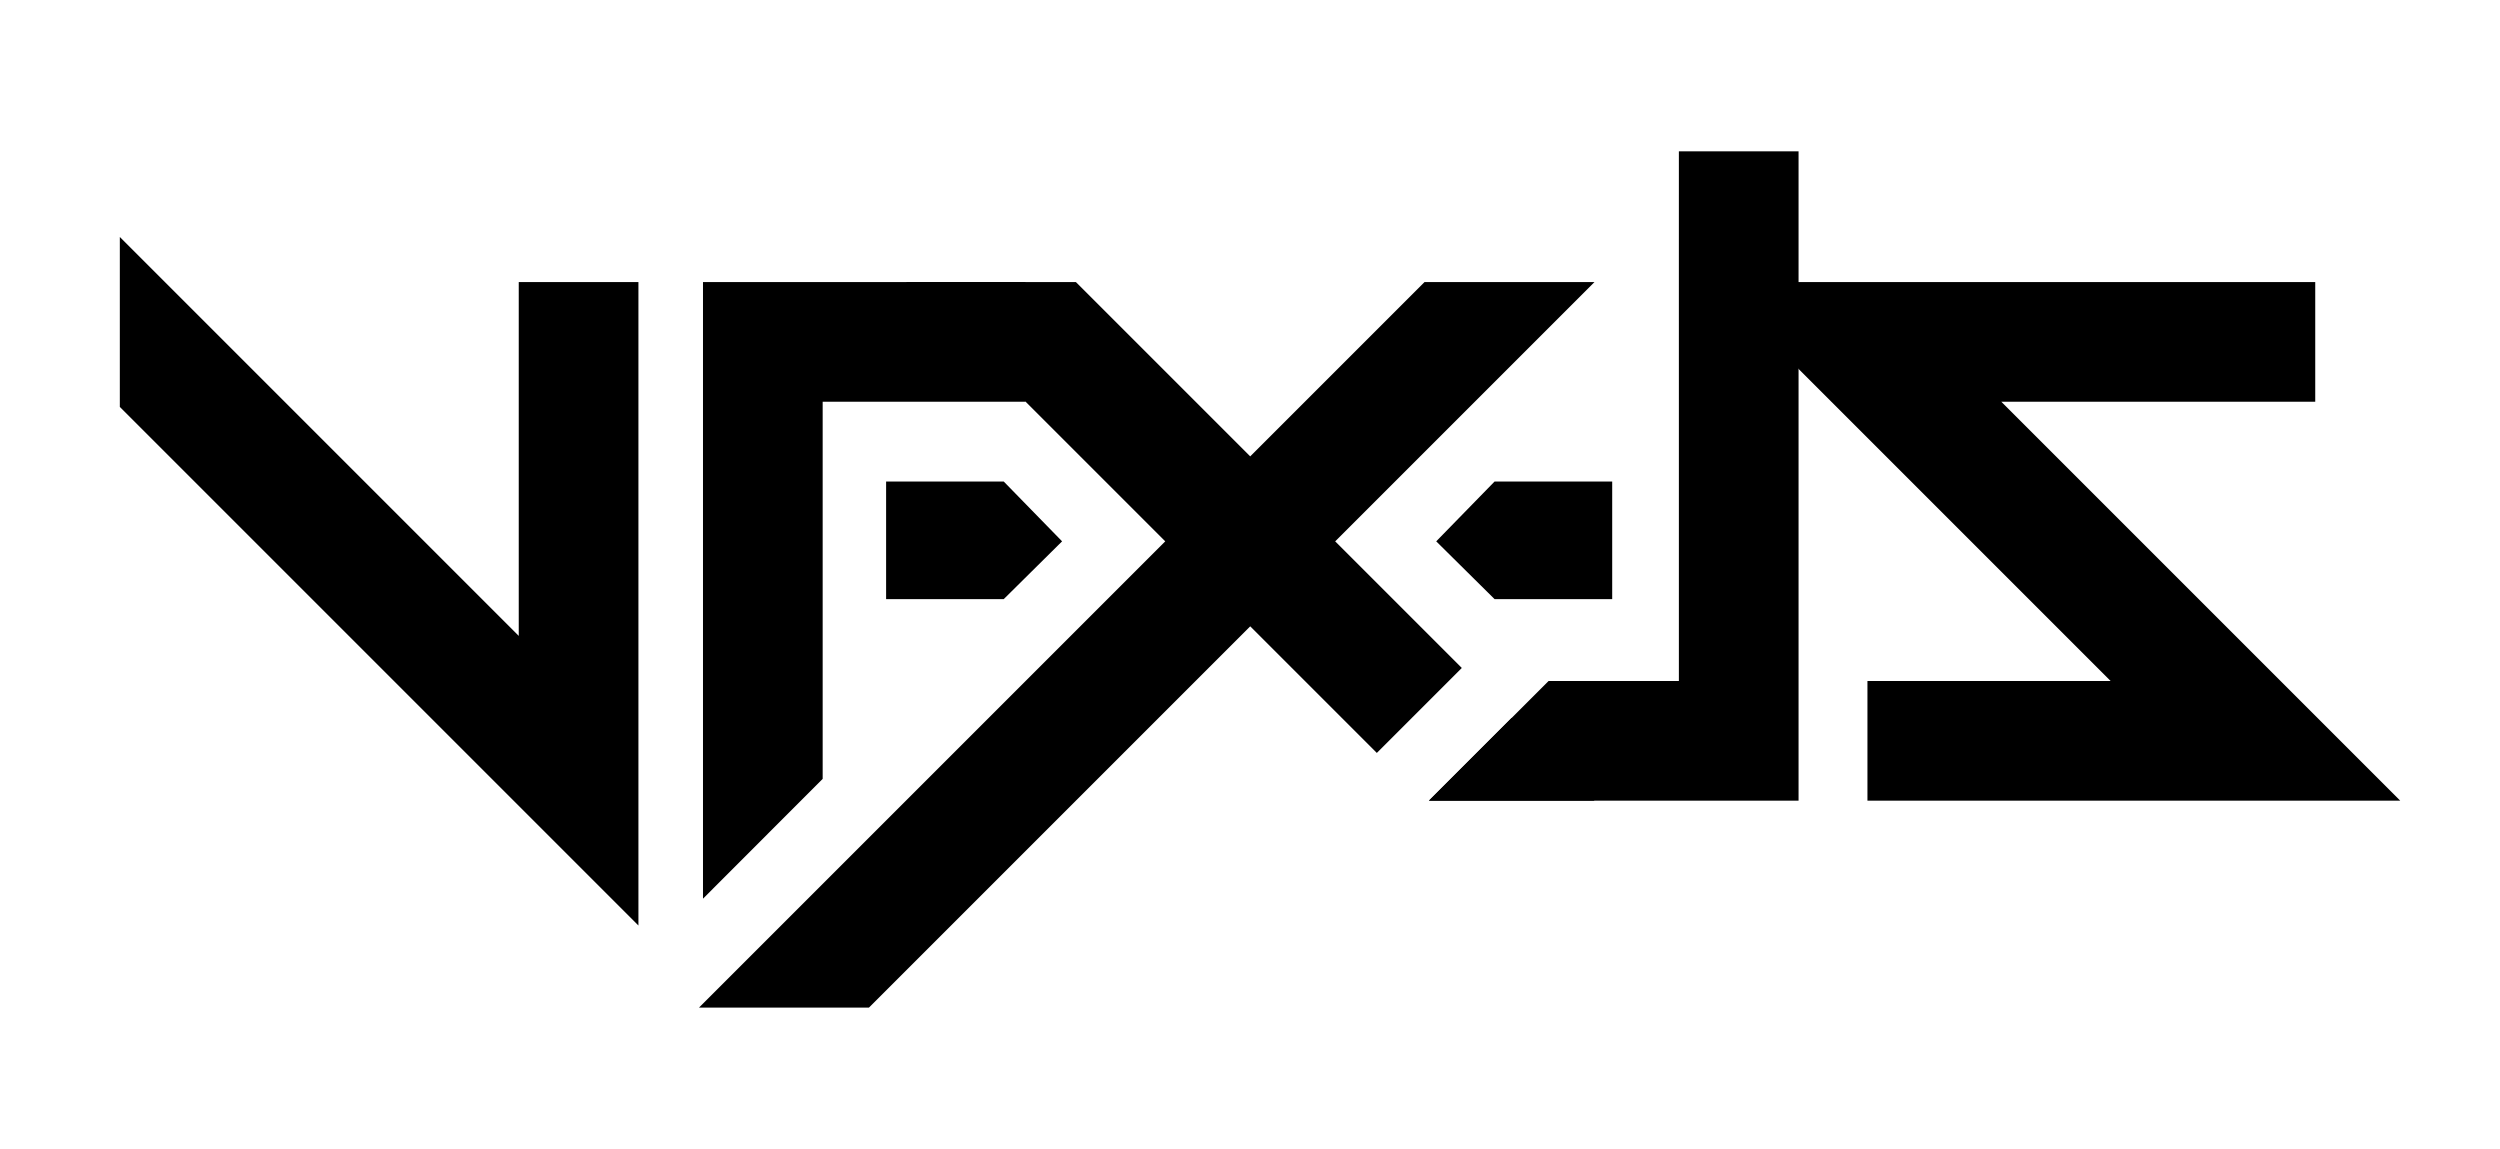 <svg width="459" height="211" viewBox="0 0 459 211" fill="none" xmlns="http://www.w3.org/2000/svg">
  <style>
    @media (prefers-color-scheme: dark) {
      path { fill: #FFFFFF }
    }
  </style>
<path d="M342.863 147V125.027H387.505L314.263 51.785H425.078V73.758H367.437L440.679 147H342.863Z" fill="black"/>
<path fill-rule="evenodd" clip-rule="evenodd" d="M265 144.352L277.55 131.802L284.325 125.027H308.242V73.41V73.406L308.24 51.79L308.242 27.785H330.215V147H292.748H265H262.353L265 144.352Z" fill="black"/>
<path d="M296 110H295.379H274.406L263.69 99.39L274.406 88.406H296V110Z" fill="black"/>
<path fill-rule="evenodd" clip-rule="evenodd" d="M166.332 51.785L213.939 99.393L128.332 185H159.533L229.54 114.993L252.784 138.237L268.385 122.637L245.14 99.393L292.748 51.785H261.547L229.54 83.792L197.533 51.785H166.332ZM277.55 131.802L262.352 147H292.748L277.55 131.802Z" fill="black"/>
<path d="M151.042 73.758V143L129.069 165V51.785H188.284V73.758H151.042ZM163.311 110H162.69V88.406H184.284L195 99.39L184.284 110H163.311Z" fill="black"/>
<path d="M95.242 116.751V51.785H117.215V169.925L22 74.71V43.509L95.242 116.751Z" fill="black"/>
</svg>
